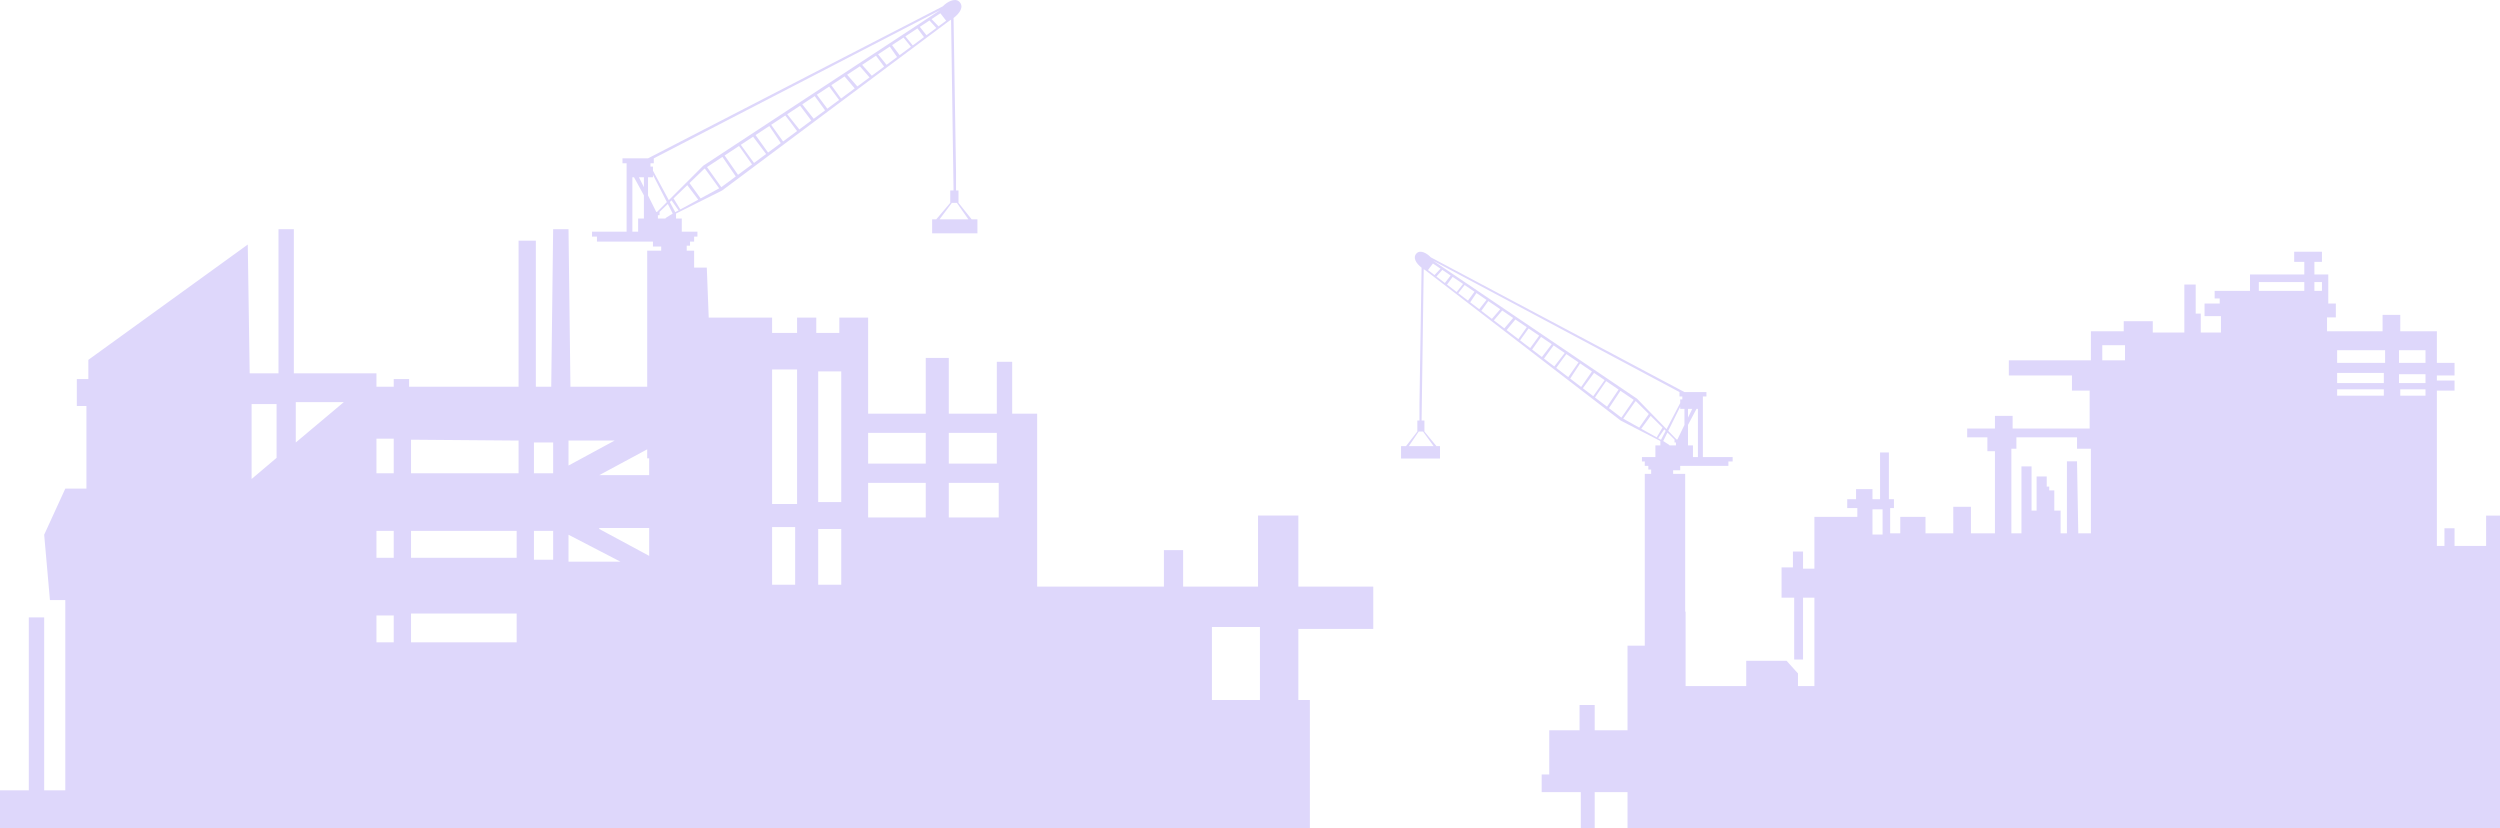 <svg width="1440" height="477" viewBox="0 0 1440 477" fill="none" xmlns="http://www.w3.org/2000/svg">
<path fill-rule="evenodd" clip-rule="evenodd" d="M372.782 144.369H380.846V141.996H376.103V139.147H343.846V136.299H341V133.451H360.923V94.048H358.551V91.2H373.256L543.077 3.637C545.438 1.136 550.018 -1.484 552.564 1.002C555.414 3.785 552.891 7.605 549.244 10.363L550.667 98.796V109.714H552.09V116.835L559.68 126.33H563V134.4H536.91V126.33H539.282L547.346 116.835V109.714H549.244L547.826 11.347C547.511 11.548 547.192 11.739 546.872 11.921L415.949 109.714L389.385 123.007V125.855H392.705V133.451H401.718V136.299H399.821V139.147H397.449V141.521H395.551V144.369H399.821V154.139H407.116L408.222 182.92H444.73V191.776H459.112V182.92H470.175V191.776H483.45V182.92H500.045V238.269H533.234V206.167H546.509V238.269H574.166V208.381H583.017V238.269H597.399V337.896H670.414V316.863H681.477V337.896H724.622V296.938H747.855V337.896H791V362.249H747.855V403.206H754.492V477H0V455.234H16.594V355.607H25.445V455.234H37.614V345.644H28.764L25.445 308.007L37.614 281.44H49.783V233.841H44.252V218.343H50.889V207.274L142.712 140.856L143.818 215.022H160.413V132H169.263V215.022H216.834V222.771H226.79V218.343H235.641V222.771H298.699V138.642H308.656V222.771H317.506L318.613 132H327.463L328.569 222.771H372.782V144.369ZM1440 477V297H1432V314.455H1413.82V304.273H1408V314.455H1403.64V225H1413.82V219.182H1403.64V216.273H1413.82V209H1403.64V190.818H1382.55V181.364H1372.36V190.818H1340.36V182.818H1345.45V174.818H1341.09V158.091H1333.09V150.818H1337.45V145H1321.45V150.818H1327.27V158.091H1296V167.545H1275.64V171.909H1278.55V174.818H1269.82V182.091H1279.27V191.545H1267.64V180.636H1264.73V163.909H1258.18V191.545H1240V185H1223.27V190.818H1204.36V207.545H1157.09V216.273H1193.45V225H1203.64V246.818H1159.27V239.545H1149.09V246.818H1133.09V251.909H1144.73V259.909H1149.09V307.182H1135.27V291.909H1125.09V307.182H1109.09V297.727H1094.55V307.182H1088.73V292.636H1090.91V287.545H1088V260.636H1082.91V287.545H1078.55V281.727H1069.09V287.545H1064V292.636H1069.82V297.727H1045.09V327.545H1038.55V317.673H1032.73V326.818H1026.18V344.273H1033.45V379.909H1038.55V344.273H1045.09V395.182H1035.64V387.909L1029.09 380.636H1005.82V395.182H970.909V352.273H970.656V272.964H963.718V270.86H967.799V268.335H995.551V265.81H998V263.286H980.859V228.361H982.9V225.836H970.248L824.141 148.223C822.109 146.007 818.169 143.685 815.979 145.888C813.527 148.355 815.698 151.741 818.835 154.185L817.611 232.569V242.247H816.387V248.558L809.857 256.974H807V264.127H829.447V256.974H827.406L820.468 248.558V242.247H818.835L820.055 155.058C820.326 155.235 820.6 155.405 820.876 155.566L933.517 242.247L956.372 254.029V256.553H953.515V263.286H945.761V265.81H947.393V268.335H949.434V270.439H951.066V272.964H947.393V371.909H937.455V420.636H918.545V406.091H909.818V420.636H892.364V446.091H888V456.273H890.182H910.545V477H918.545V456.273H937.455V477H1440ZM372.782 258.811L345.164 273.692H373.927V264H372.782V258.811ZM367.564 133.451V125.855H370.885V112.521L365.192 102.119H364.244V133.451H367.564ZM368.038 102.119H370.885V107.815L368.038 102.119ZM376.103 102.119H373.256V112.563L378 122.057H378.474L384.12 116.407L376.103 100.695V102.119ZM379.897 123.956V122.057L384.661 117.467L387.487 123.007L383.692 125.38L383.218 125.855H378.949V123.956H379.897ZM385.809 116.361L388.956 122.21L391.86 120.633L402.192 115.025L395.884 106.651L387.962 114.286L391.86 120.633L390.808 121.108L386.794 115.411L385.809 116.361ZM376.577 91.2V94.048H374.679V95.947H376.103V98.321L385.234 115.292L405.038 95.473L541.654 5.75L376.577 91.2ZM397.139 105.442L405.513 97.371L405.987 97.059L414.251 108.48L403.554 114.286L397.139 105.442ZM407.235 96.236L415.474 107.815L423.809 101.644L416.128 90.376L407.235 96.236ZM425.091 100.695L417.372 89.556L425.682 84.079L433.171 94.711L425.091 100.695ZM426.703 83.406L434.313 93.865L441.28 88.707L433.787 78.737L426.703 83.406ZM442.4 87.877L435.203 77.804L443.123 72.585L449.741 82.441L442.4 87.877ZM444.194 71.879L451.051 81.471L459.115 75.499C456.902 72.504 452.446 66.514 452.334 66.514L444.194 71.879ZM460.4 74.548L453.423 65.796L460.865 60.892L467.298 69.441L460.4 74.548ZM462.112 60.07L468.685 68.413L475.244 63.556L469.272 55.351L462.112 60.07ZM476.533 62.602L470.5 54.542L477.615 49.853L483.308 57.585L476.533 62.602ZM478.847 49.041L484.433 56.752L492.321 50.911L486.462 44.022L478.847 49.041ZM493.837 49.788L487.953 43.04L495.288 38.206L500.859 44.588L493.837 49.788ZM496.59 37.348L502.16 43.625L509.249 38.376L504.578 32.083L496.59 37.348ZM510.654 37.335L505.77 31.298L512.523 26.847L516.7 32.858L510.654 37.335ZM513.83 25.985L518.179 31.763L524.696 26.937L520.433 21.634L513.83 25.985ZM525.742 26.163L521.485 20.941L528.456 16.346L532.217 21.368L525.742 26.163ZM529.795 15.464L533.647 20.309L539.311 16.115L535.368 11.791L529.795 15.464ZM541.654 7.648L544.974 11.921L540.588 15.169L536.565 11.003L541.654 7.648ZM548.295 116.835L541.18 126.33H557.782L551.141 116.835H548.295ZM144.924 275.905V232.734H159.306V263.729L144.924 275.905ZM170.369 231.627V254.873L198.027 231.627H170.369ZM216.834 272.585V252.659H226.79V272.585H216.834ZM236.747 272.585H298.699V253.766L236.747 253.267V272.585ZM318.613 272.585H307.55V254.873H318.613V272.585ZM327.463 253.766V268.157L354.014 253.766H327.463ZM345.164 304.141H373.927V320.184L345.164 304.687V304.141ZM327.463 323.505V308.007L357.333 323.505H327.463ZM307.55 305.794V322.398H318.613V305.794H307.55ZM236.747 321.291V305.794H297.593V321.291H236.747ZM216.834 305.794H226.79V321.291H216.834V305.794ZM226.79 354.5H216.834V369.997H226.79V354.5ZM236.747 354.5V369.997H297.593V353.393H236.747V354.5ZM459.112 212.808H444.73V290.296H459.112V212.808ZM444.73 303.58H458.006V336.789H444.73V303.58ZM471.281 336.789V304.687H484.557V336.789H471.281ZM471.281 213.915V289.189H484.557V213.915H471.281ZM500.045 298.045V278.119H533.234V298.045H500.045ZM500.045 267.05H533.234V249.338H500.045V267.05ZM574.166 267.05H546.509V249.338H574.166V267.05ZM546.509 278.119V298.045H575.273V278.119H546.509ZM698.071 403.206V361.142H725.729V403.206H698.071ZM1078.55 307.909V293.364H1084.36V307.909H1078.55ZM1158.55 259.909V307.182H1164.36V268.636H1170.18V294.091H1173.09V274.455H1178.91V280.273H1180.36V282.455H1183.27V294.091H1186.91V307.182H1190.55V265.727H1196.36L1197.09 307.182H1204.36V258.455H1196.36V251.909H1161.45V258.455H1158.55V259.909ZM1210.91 207.545V198.818H1224V207.545H1210.91ZM1301.09 162.455V167.545H1327.27V162.455H1301.09ZM1333.09 167.545V162.455H1337.45V167.545H1333.09ZM1346.18 201.727V209H1373.82V201.727H1346.18ZM1346.18 220.636V214.818H1373.09V220.636H1346.18ZM1346.18 224.273V227.909H1373.09V224.273H1346.18ZM1382.55 227.909V224.273H1397.09V227.909H1382.55ZM1381.82 216.273V220.636H1397.09V215.545H1381.82V216.273ZM1381.82 209V201.727H1397.09V209H1381.82ZM975.145 256.553V263.286H978.002V235.514H977.186L972.288 244.735V256.553H975.145ZM972.288 235.514H974.737L972.288 240.564V235.514ZM967.799 235.514V234.252L960.901 248.179L965.759 253.187H966.167L970.248 244.771V235.514H967.799ZM964.534 254.87H965.35V256.553H961.677L961.269 256.133L958.004 254.029L960.436 249.118L964.534 253.187V254.87ZM956.741 253.322L959.448 248.138L958.601 247.296L955.147 252.345L954.242 251.925L957.596 246.299L950.78 239.531L945.353 246.954L954.242 251.925L956.741 253.322ZM967.391 228.361V225.836L825.365 150.096L942.904 229.623L959.943 247.191L967.799 232.148V230.044H969.023V228.361H967.391ZM942.496 231.307L949.701 238.46L944.181 246.299L934.978 241.152L942.088 231.029L942.496 231.307ZM933.925 240.564L941.014 230.3L933.363 225.106L926.755 235.094L933.925 240.564ZM932.293 224.379L925.652 234.252L918.7 228.949L925.143 219.525L932.293 224.379ZM917.717 228.199L924.264 218.928L918.169 214.79L911.723 223.626L917.717 228.199ZM916.951 213.963L910.759 222.891L904.444 218.073L910.138 209.336L916.951 213.963ZM903.316 217.213L909.216 208.711L902.213 203.956C902.116 203.956 898.283 209.265 896.378 211.92L903.316 217.213ZM901.276 203.32L895.273 211.077L889.339 206.55L894.873 198.972L901.276 203.32ZM888.145 205.639L893.8 198.244L887.64 194.061L882.502 201.334L888.145 205.639ZM886.583 193.344L881.393 200.488L875.564 196.041L880.462 189.188L886.583 193.344ZM874.596 195.303L879.402 188.468L872.85 184.02L867.81 190.126L874.596 195.303ZM871.567 183.149L866.505 189.13L860.464 184.521L865.257 178.864L871.567 183.149ZM859.344 183.667L864.137 178.104L857.264 173.437L853.246 179.015L859.344 183.667ZM856.239 172.741L852.036 178.093L846.835 174.124L850.428 168.796L856.239 172.741ZM845.562 173.153L849.304 168.033L843.623 164.176L839.956 168.876L845.562 173.153ZM842.718 163.561L839.056 168.19L833.485 163.94L836.72 159.489L842.718 163.561ZM832.254 163.001L835.568 158.707L830.773 155.451L827.381 159.284L832.254 163.001ZM822.509 155.566L825.365 151.779L829.744 154.752L826.283 158.446L822.509 155.566ZM825.773 256.974L819.652 248.558H817.203L811.489 256.974H825.773Z" fill="#DED7FB"/>
</svg>
